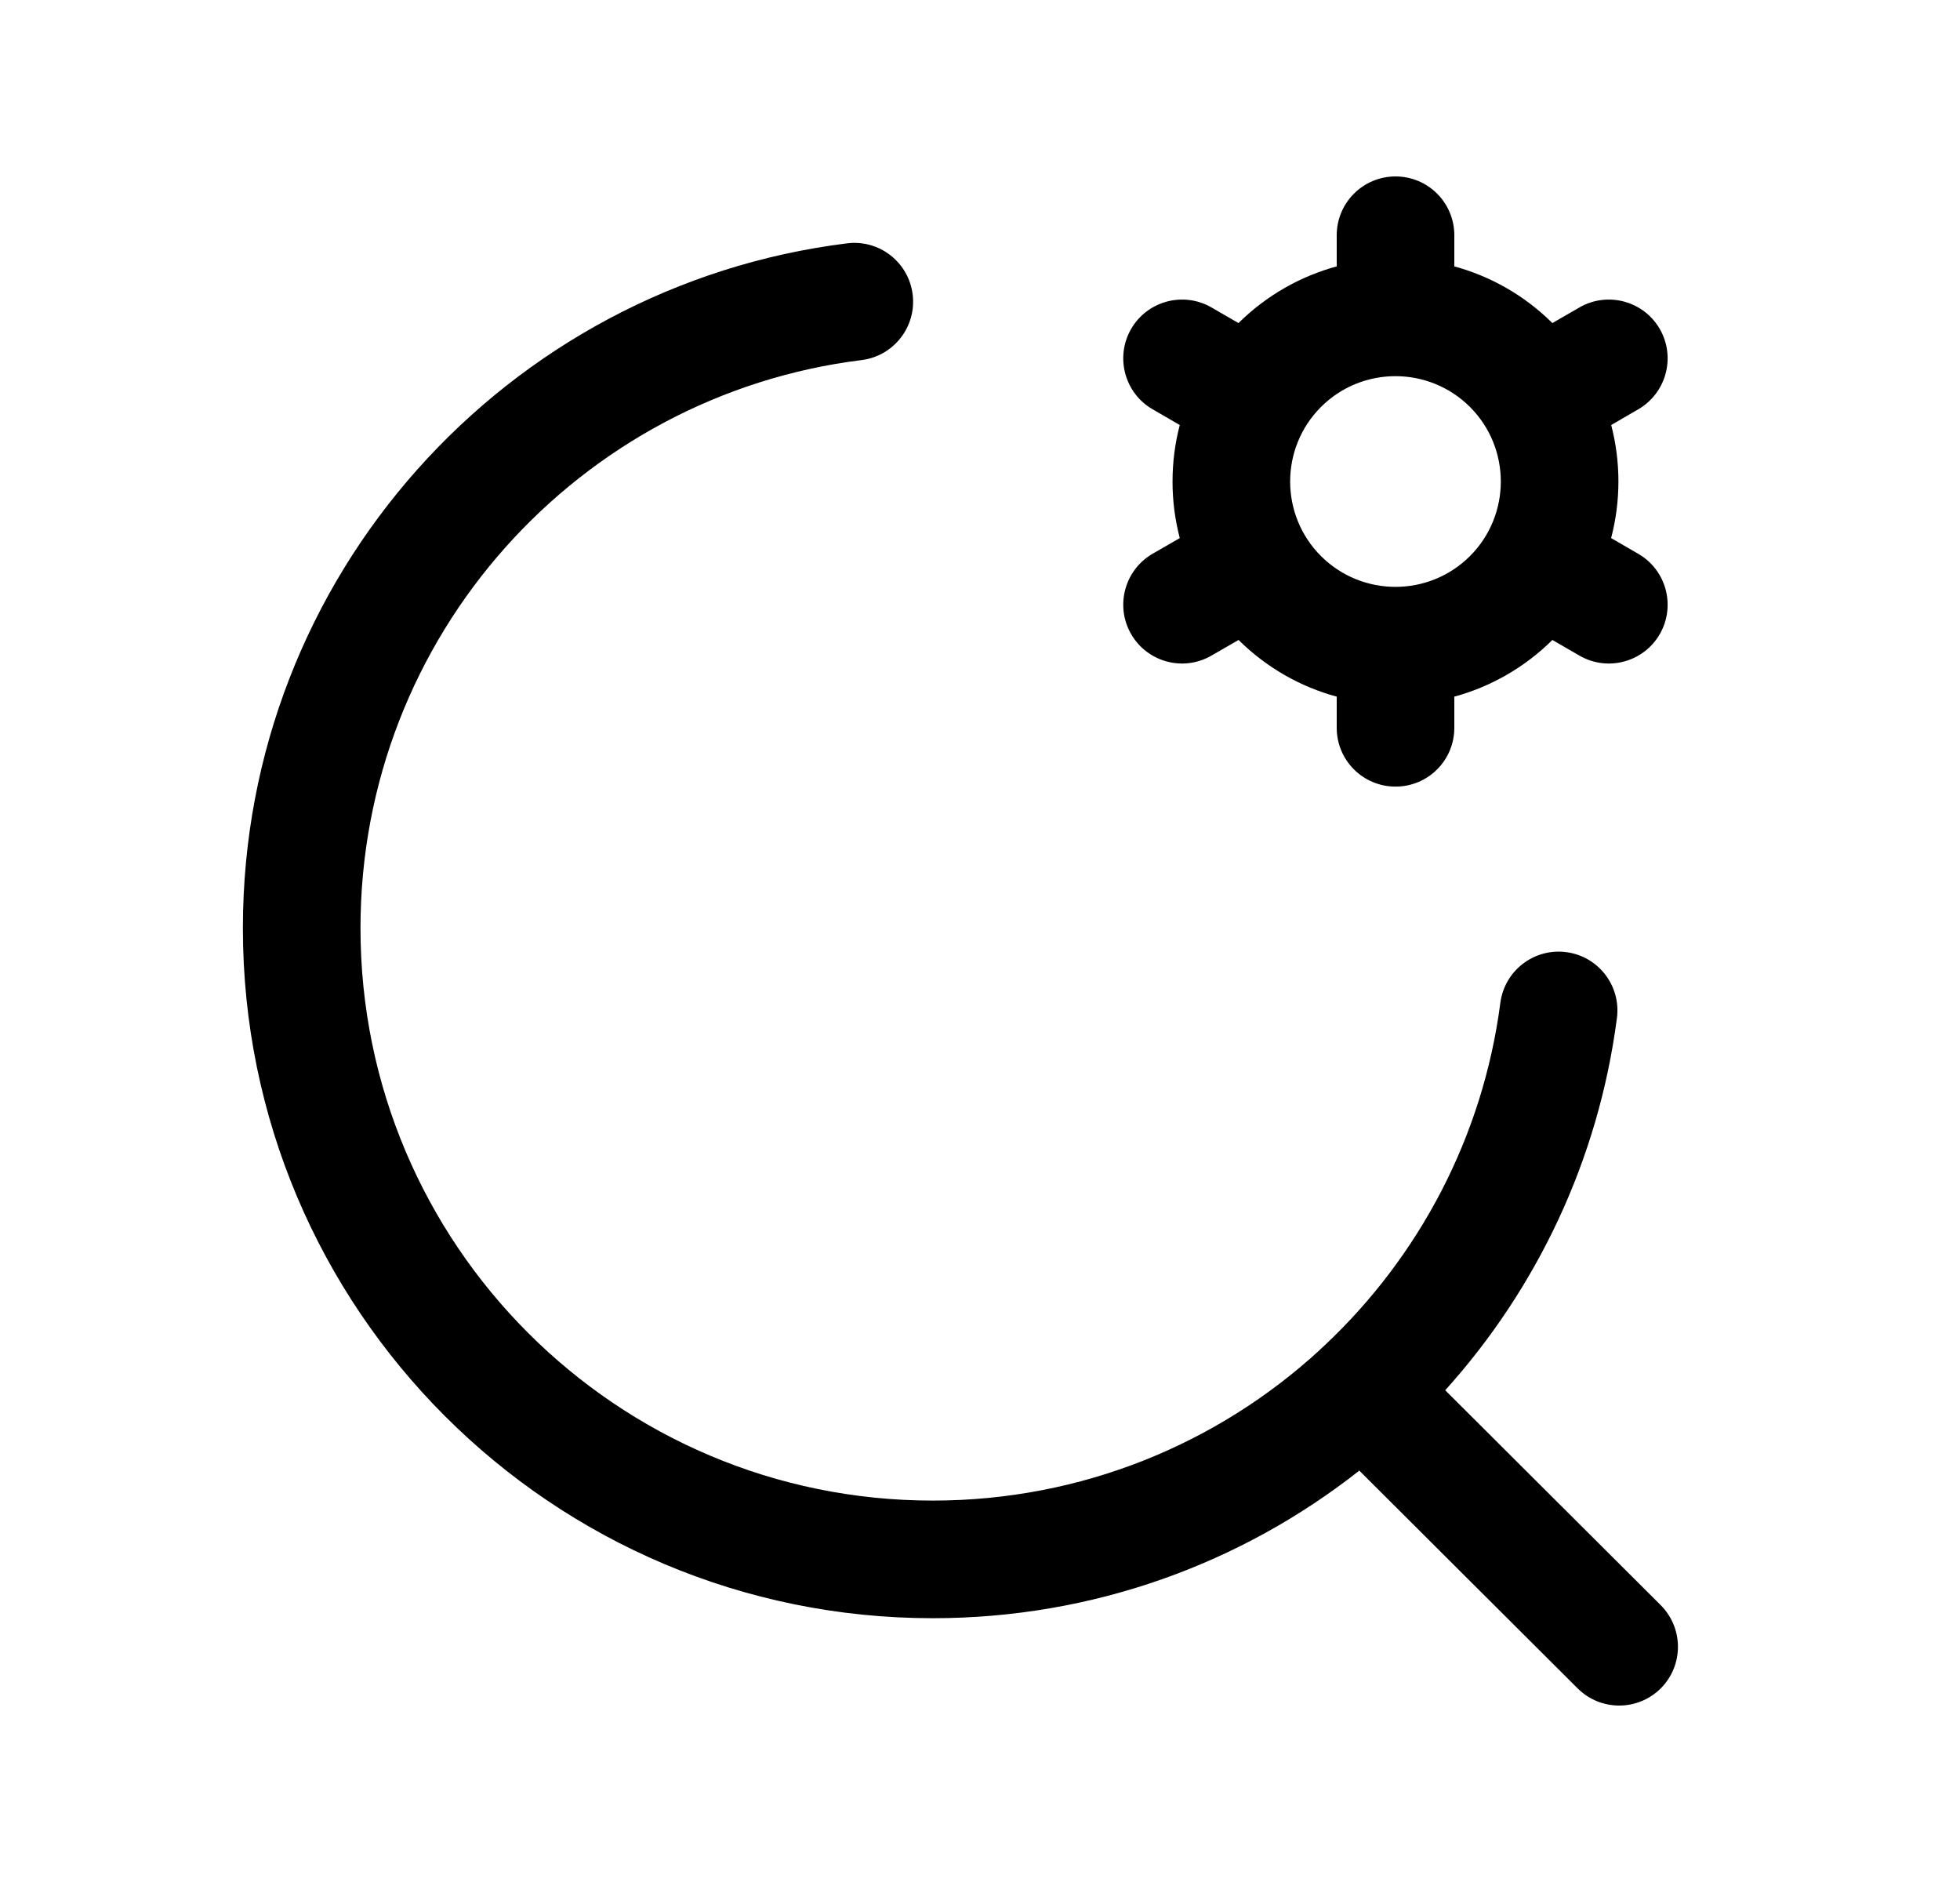 <svg width="25" height="24" viewBox="0 0 25 24" fill="none" xmlns="http://www.w3.org/2000/svg">
<path fill-rule="evenodd" clip-rule="evenodd" d="M17.8 2.25C18.215 2.25 18.55 2.586 18.55 3V3.397C19.008 3.522 19.441 3.763 19.801 4.12L20.145 3.921C20.503 3.714 20.962 3.836 21.17 4.194C21.377 4.552 21.255 5.011 20.897 5.219L20.551 5.42C20.674 5.892 20.674 6.39 20.55 6.862L20.897 7.063C21.255 7.27 21.377 7.729 21.17 8.088C20.962 8.446 20.503 8.568 20.145 8.36L19.801 8.161C19.44 8.518 19.008 8.759 18.55 8.884V9.282C18.55 9.696 18.215 10.031 17.8 10.031C17.386 10.031 17.05 9.696 17.05 9.282V8.884C16.592 8.76 16.159 8.518 15.798 8.161L15.453 8.36C15.095 8.568 14.636 8.446 14.428 8.087C14.221 7.729 14.343 7.27 14.701 7.062L15.048 6.862C14.925 6.39 14.925 5.892 15.048 5.42L14.701 5.219C14.343 5.012 14.221 4.553 14.428 4.194C14.636 3.836 15.095 3.714 15.453 3.921L15.797 4.12C16.158 3.763 16.592 3.522 17.05 3.397V3C17.05 2.586 17.386 2.25 17.8 2.25ZM16.849 5.19C16.325 5.714 16.325 6.567 16.849 7.091C17.374 7.615 18.225 7.615 18.75 7.091C19.274 6.567 19.274 5.714 18.75 5.19C18.225 4.666 17.373 4.666 16.849 5.19ZM11.641 3.755C11.692 4.166 11.4 4.541 10.989 4.592C7.386 5.039 4.598 8.112 4.598 11.836C4.598 15.868 7.866 19.136 11.898 19.136C13.8 19.136 15.533 18.409 16.832 17.217C16.836 17.212 16.841 17.208 16.845 17.203C16.864 17.185 16.883 17.168 16.902 17.151C18.098 16.025 18.914 14.5 19.137 12.789C19.191 12.378 19.567 12.088 19.978 12.142C20.388 12.195 20.678 12.572 20.624 12.983C20.388 14.796 19.6 16.436 18.434 17.729L21.182 20.469C21.475 20.762 21.476 21.236 21.184 21.53C20.891 21.823 20.416 21.823 20.123 21.531L17.338 18.754C15.841 19.933 13.952 20.636 11.898 20.636C7.037 20.636 3.098 16.697 3.098 11.836C3.098 7.346 6.46 3.643 10.805 3.103C11.216 3.052 11.59 3.344 11.641 3.755Z" fill="black"/>
</svg>